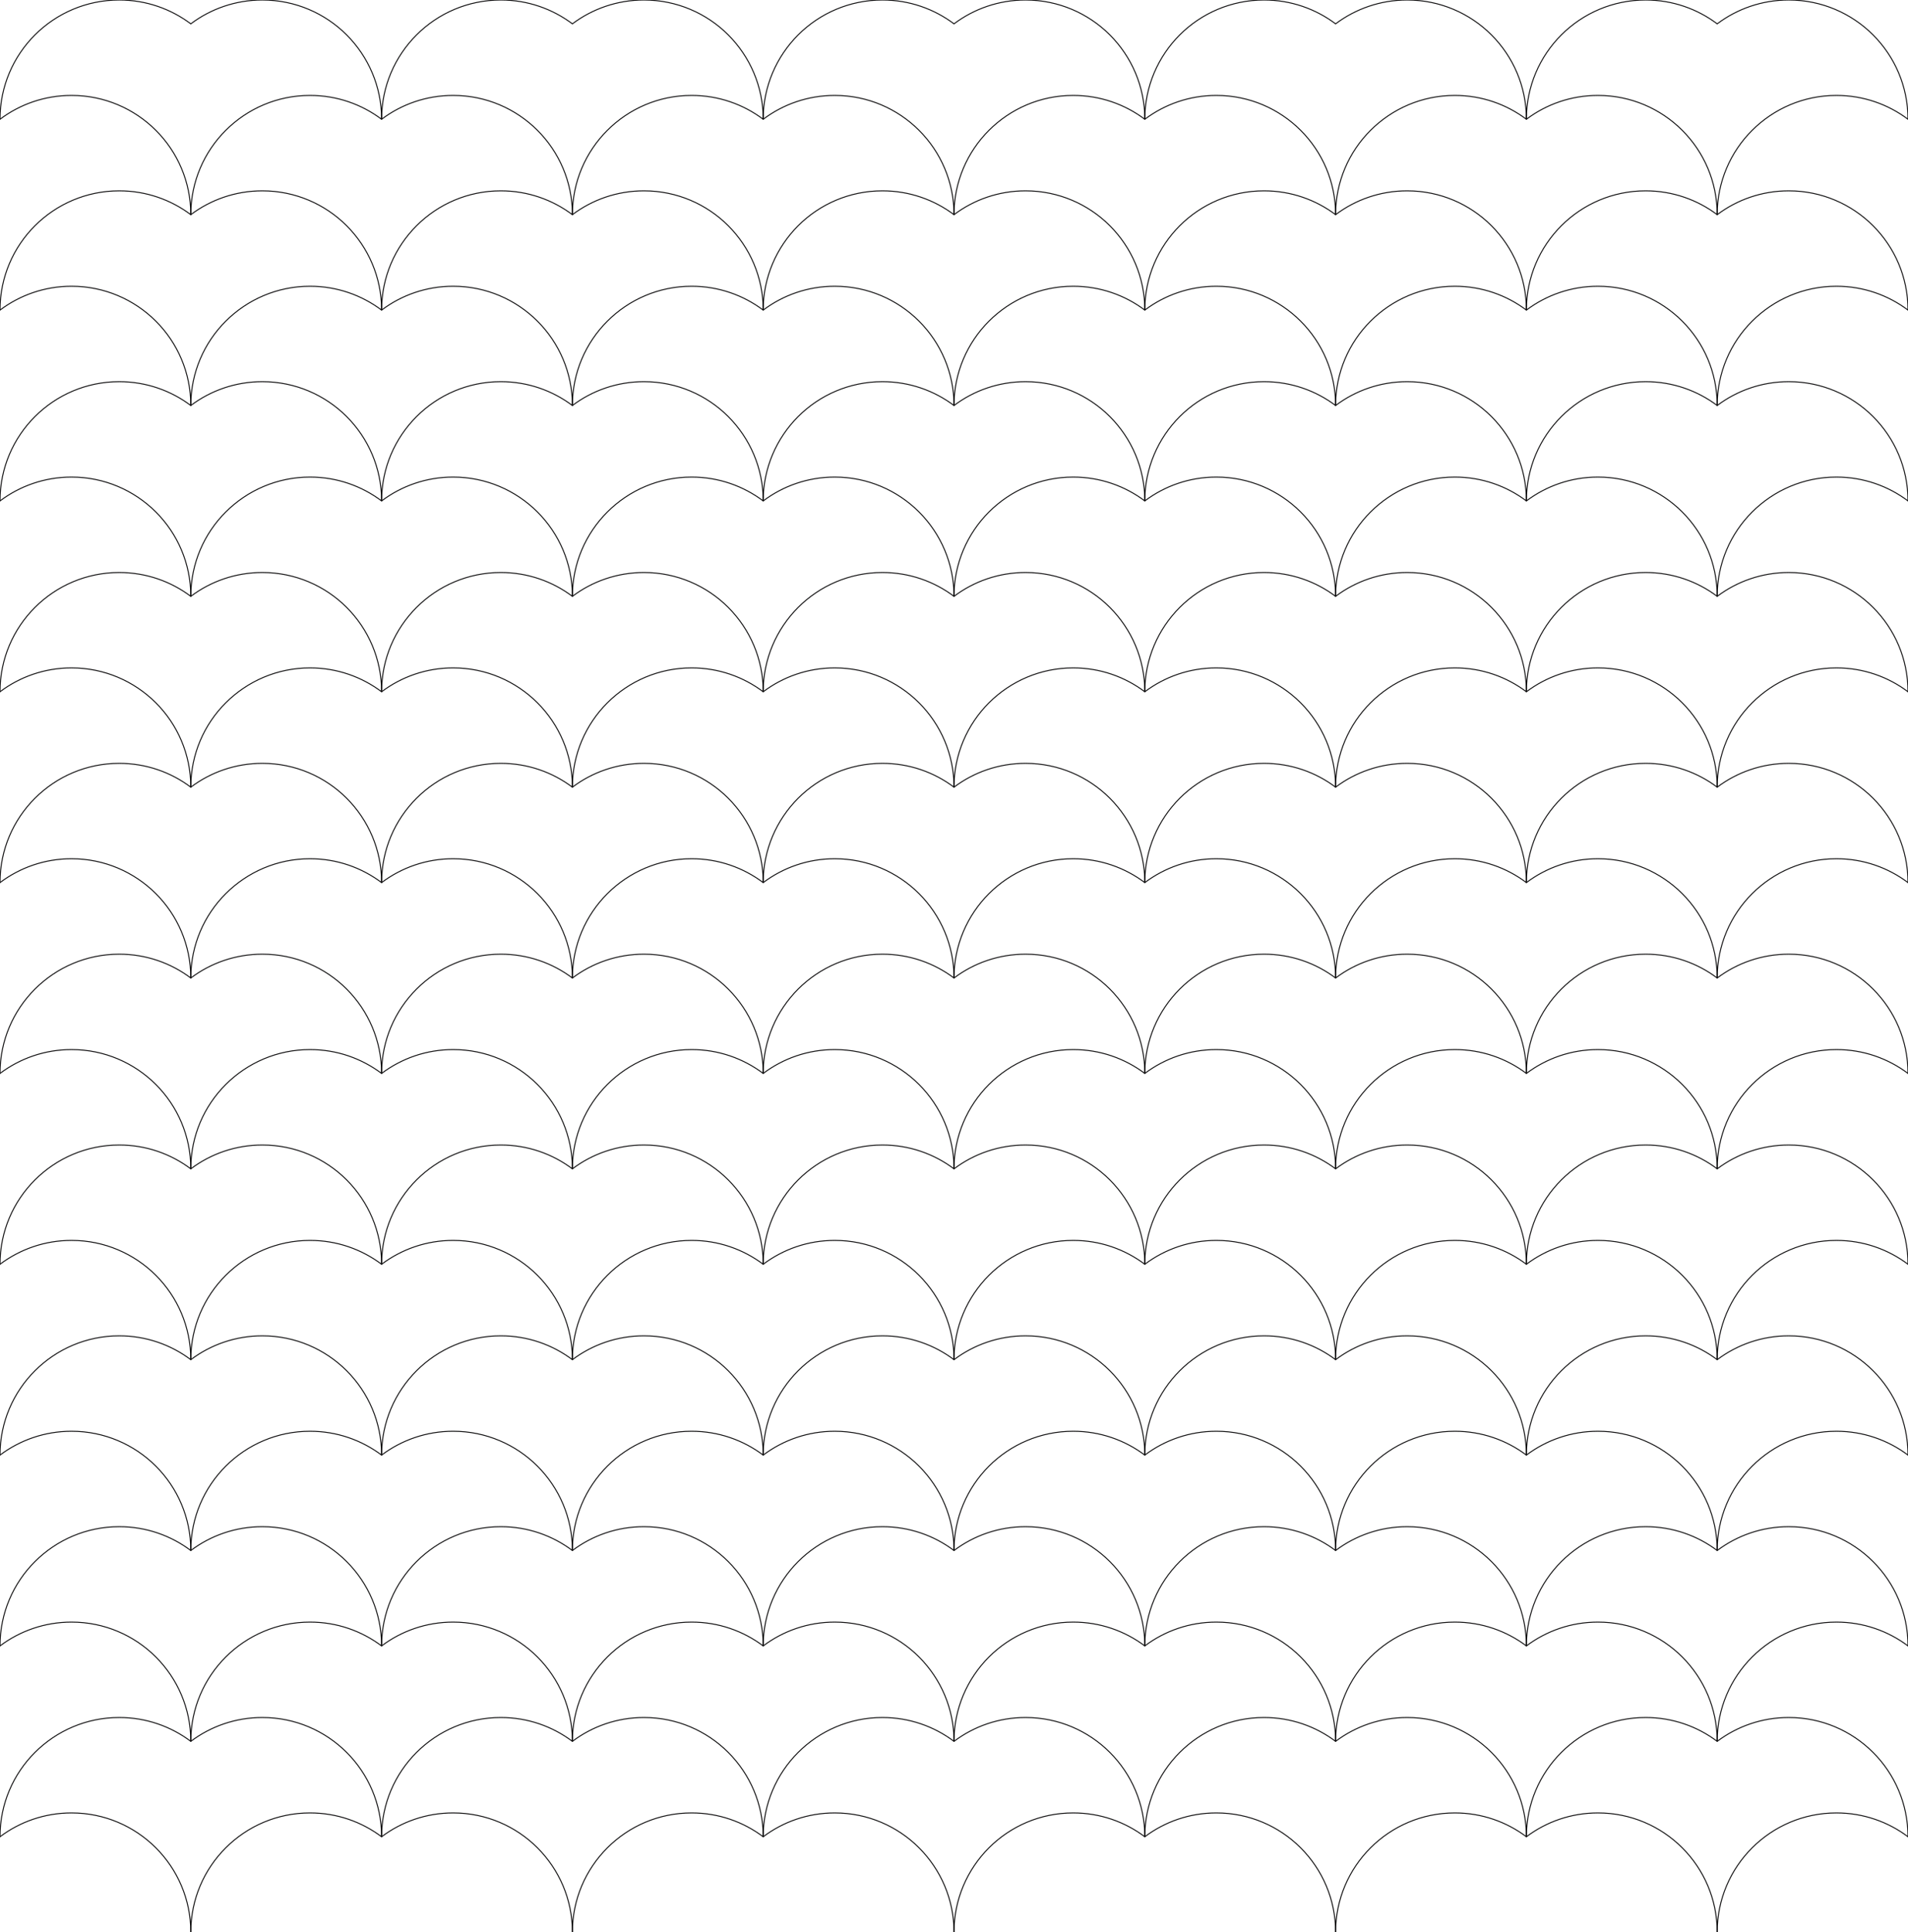 <svg width="2000" height="2025" viewBox="0 0 2000 2025" fill="none" xmlns="http://www.w3.org/2000/svg">
<g clip-path="url(#clip0_325_10587)">
<path d="M0 125C0 55.964 55.964 0 125 0C153.14 0 179.108 9.299 200 24.991C220.892 9.299 246.86 0 275 0C344.036 0 400 55.964 400 125" stroke="#080708"/>
<path d="M400 125C400 55.964 455.964 0 525 0C553.14 0 579.108 9.299 600 24.991C620.892 9.299 646.86 0 675 0C744.036 0 800 55.964 800 125" stroke="#080708"/>
<path d="M800 125C800 55.964 855.964 0 925 0C953.14 0 979.108 9.299 1000 24.991C1020.89 9.299 1046.86 0 1075 0C1144.04 0 1200 55.964 1200 125" stroke="#080708"/>
<path d="M1200 125C1200 55.964 1255.96 0 1325 0C1353.14 0 1379.11 9.299 1400 24.991C1420.89 9.299 1446.86 0 1475 0C1544.04 0 1600 55.964 1600 125" stroke="#080708"/>
<path d="M1600 125C1600 55.964 1655.96 0 1725 0C1753.14 0 1779.11 9.299 1800 24.991C1820.89 9.299 1846.86 0 1875 0C1944.04 0 2000 55.964 2000 125" stroke="#080708"/>
<path d="M0 325C0 255.964 55.964 200 125 200C153.14 200 179.108 209.299 200 224.991C220.892 209.299 246.86 200 275 200C344.036 200 400 255.964 400 325" stroke="#080708"/>
<path d="M400 325C400 255.964 455.964 200 525 200C553.14 200 579.108 209.299 600 224.991C620.892 209.299 646.86 200 675 200C744.036 200 800 255.964 800 325" stroke="#080708"/>
<path d="M800 325C800 255.964 855.964 200 925 200C953.14 200 979.108 209.299 1000 224.991C1020.89 209.299 1046.86 200 1075 200C1144.04 200 1200 255.964 1200 325" stroke="#080708"/>
<path d="M1200 325C1200 255.964 1255.96 200 1325 200C1353.14 200 1379.11 209.299 1400 224.991C1420.89 209.299 1446.86 200 1475 200C1544.04 200 1600 255.964 1600 325" stroke="#080708"/>
<path d="M1600 325C1600 255.964 1655.96 200 1725 200C1753.14 200 1779.11 209.299 1800 224.991C1820.89 209.299 1846.86 200 1875 200C1944.04 200 2000 255.964 2000 325" stroke="#080708"/>
<path d="M0 525C0 455.964 55.964 400 125 400C153.14 400 179.108 409.299 200 424.991C220.892 409.299 246.86 400 275 400C344.036 400 400 455.964 400 525" stroke="#080708"/>
<path d="M400 525C400 455.964 455.964 400 525 400C553.14 400 579.108 409.299 600 424.991C620.892 409.299 646.86 400 675 400C744.036 400 800 455.964 800 525" stroke="#080708"/>
<path d="M800 525C800 455.964 855.964 400 925 400C953.14 400 979.108 409.299 1000 424.991C1020.89 409.299 1046.86 400 1075 400C1144.04 400 1200 455.964 1200 525" stroke="#080708"/>
<path d="M1200 525C1200 455.964 1255.96 400 1325 400C1353.14 400 1379.11 409.299 1400 424.991C1420.89 409.299 1446.86 400 1475 400C1544.04 400 1600 455.964 1600 525" stroke="#080708"/>
<path d="M1600 525C1600 455.964 1655.96 400 1725 400C1753.14 400 1779.11 409.299 1800 424.991C1820.89 409.299 1846.86 400 1875 400C1944.04 400 2000 455.964 2000 525" stroke="#080708"/>
<path d="M0 725C0 655.964 55.964 600 125 600C153.14 600 179.108 609.299 200 624.991C220.892 609.299 246.86 600 275 600C344.036 600 400 655.964 400 725" stroke="#080708"/>
<path d="M400 725C400 655.964 455.964 600 525 600C553.14 600 579.108 609.299 600 624.991C620.892 609.299 646.86 600 675 600C744.036 600 800 655.964 800 725" stroke="#080708"/>
<path d="M800 725C800 655.964 855.964 600 925 600C953.14 600 979.108 609.299 1000 624.991C1020.89 609.299 1046.86 600 1075 600C1144.04 600 1200 655.964 1200 725" stroke="#080708"/>
<path d="M1200 725C1200 655.964 1255.96 600 1325 600C1353.14 600 1379.11 609.299 1400 624.991C1420.89 609.299 1446.86 600 1475 600C1544.04 600 1600 655.964 1600 725" stroke="#080708"/>
<path d="M1600 725C1600 655.964 1655.96 600 1725 600C1753.14 600 1779.11 609.299 1800 624.991C1820.89 609.299 1846.86 600 1875 600C1944.04 600 2000 655.964 2000 725" stroke="#080708"/>
<path d="M0 925C0 855.964 55.964 800 125 800C153.14 800 179.108 809.299 200 824.991C220.892 809.299 246.86 800 275 800C344.036 800 400 855.964 400 925" stroke="#080708"/>
<path d="M400 925C400 855.964 455.964 800 525 800C553.14 800 579.108 809.299 600 824.991C620.892 809.299 646.86 800 675 800C744.036 800 800 855.964 800 925" stroke="#080708"/>
<path d="M800 925C800 855.964 855.964 800 925 800C953.14 800 979.108 809.299 1000 824.991C1020.89 809.299 1046.86 800 1075 800C1144.04 800 1200 855.964 1200 925" stroke="#080708"/>
<path d="M1200 925C1200 855.964 1255.96 800 1325 800C1353.14 800 1379.11 809.299 1400 824.991C1420.89 809.299 1446.86 800 1475 800C1544.04 800 1600 855.964 1600 925" stroke="#080708"/>
<path d="M1600 925C1600 855.964 1655.96 800 1725 800C1753.14 800 1779.11 809.299 1800 824.991C1820.89 809.299 1846.86 800 1875 800C1944.04 800 2000 855.964 2000 925" stroke="#080708"/>
<path d="M0 1125C0 1055.96 55.964 1000 125 1000C153.14 1000 179.108 1009.3 200 1024.99C220.892 1009.3 246.86 1000 275 1000C344.036 1000 400 1055.96 400 1125" stroke="#080708"/>
<path d="M400 1125C400 1055.96 455.964 1000 525 1000C553.14 1000 579.108 1009.3 600 1024.99C620.892 1009.3 646.86 1000 675 1000C744.036 1000 800 1055.96 800 1125" stroke="#080708"/>
<path d="M800 1125C800 1055.96 855.964 1000 925 1000C953.14 1000 979.108 1009.3 1000 1024.99C1020.89 1009.3 1046.86 1000 1075 1000C1144.04 1000 1200 1055.96 1200 1125" stroke="#080708"/>
<path d="M1200 1125C1200 1055.96 1255.96 1000 1325 1000C1353.14 1000 1379.11 1009.3 1400 1024.99C1420.89 1009.3 1446.86 1000 1475 1000C1544.04 1000 1600 1055.96 1600 1125" stroke="#080708"/>
<path d="M1600 1125C1600 1055.96 1655.96 1000 1725 1000C1753.14 1000 1779.11 1009.3 1800 1024.99C1820.89 1009.3 1846.86 1000 1875 1000C1944.04 1000 2000 1055.96 2000 1125" stroke="#080708"/>
<path d="M0 1325C0 1255.96 55.964 1200 125 1200C153.14 1200 179.108 1209.3 200 1224.99C220.892 1209.3 246.86 1200 275 1200C344.036 1200 400 1255.96 400 1325" stroke="#080708"/>
<path d="M400 1325C400 1255.96 455.964 1200 525 1200C553.14 1200 579.108 1209.3 600 1224.99C620.892 1209.3 646.86 1200 675 1200C744.036 1200 800 1255.96 800 1325" stroke="#080708"/>
<path d="M800 1325C800 1255.96 855.964 1200 925 1200C953.14 1200 979.108 1209.3 1000 1224.99C1020.89 1209.3 1046.86 1200 1075 1200C1144.04 1200 1200 1255.96 1200 1325" stroke="#080708"/>
<path d="M1200 1325C1200 1255.96 1255.96 1200 1325 1200C1353.14 1200 1379.11 1209.3 1400 1224.99C1420.89 1209.3 1446.86 1200 1475 1200C1544.04 1200 1600 1255.96 1600 1325" stroke="#080708"/>
<path d="M1600 1325C1600 1255.96 1655.96 1200 1725 1200C1753.14 1200 1779.11 1209.3 1800 1224.99C1820.89 1209.3 1846.86 1200 1875 1200C1944.04 1200 2000 1255.96 2000 1325" stroke="#080708"/>
<path d="M0 1525C0 1455.96 55.964 1400 125 1400C153.14 1400 179.108 1409.3 200 1424.99C220.892 1409.3 246.86 1400 275 1400C344.036 1400 400 1455.96 400 1525" stroke="#080708"/>
<path d="M400 1525C400 1455.96 455.964 1400 525 1400C553.14 1400 579.108 1409.3 600 1424.99C620.892 1409.3 646.86 1400 675 1400C744.036 1400 800 1455.96 800 1525" stroke="#080708"/>
<path d="M800 1525C800 1455.96 855.964 1400 925 1400C953.14 1400 979.108 1409.3 1000 1424.99C1020.89 1409.3 1046.86 1400 1075 1400C1144.04 1400 1200 1455.96 1200 1525" stroke="#080708"/>
<path d="M1200 1525C1200 1455.96 1255.96 1400 1325 1400C1353.14 1400 1379.11 1409.3 1400 1424.99C1420.89 1409.3 1446.86 1400 1475 1400C1544.04 1400 1600 1455.96 1600 1525" stroke="#080708"/>
<path d="M1600 1525C1600 1455.96 1655.96 1400 1725 1400C1753.14 1400 1779.11 1409.3 1800 1424.99C1820.89 1409.3 1846.86 1400 1875 1400C1944.04 1400 2000 1455.96 2000 1525" stroke="#080708"/>
<path d="M0 1725C0 1655.96 55.964 1600 125 1600C153.14 1600 179.108 1609.3 200 1624.99C220.892 1609.3 246.86 1600 275 1600C344.036 1600 400 1655.96 400 1725" stroke="#080708"/>
<path d="M400 1725C400 1655.96 455.964 1600 525 1600C553.14 1600 579.108 1609.3 600 1624.99C620.892 1609.3 646.86 1600 675 1600C744.036 1600 800 1655.96 800 1725" stroke="#080708"/>
<path d="M800 1725C800 1655.96 855.964 1600 925 1600C953.14 1600 979.108 1609.3 1000 1624.99C1020.89 1609.3 1046.86 1600 1075 1600C1144.04 1600 1200 1655.96 1200 1725" stroke="#080708"/>
<path d="M1200 1725C1200 1655.96 1255.96 1600 1325 1600C1353.14 1600 1379.11 1609.3 1400 1624.99C1420.89 1609.3 1446.86 1600 1475 1600C1544.04 1600 1600 1655.96 1600 1725" stroke="#080708"/>
<path d="M1600 1725C1600 1655.96 1655.96 1600 1725 1600C1753.14 1600 1779.11 1609.3 1800 1624.99C1820.89 1609.3 1846.86 1600 1875 1600C1944.04 1600 2000 1655.96 2000 1725" stroke="#080708"/>
<path d="M0 1925C0 1855.96 55.964 1800 125 1800C153.14 1800 179.108 1809.3 200 1824.99C220.892 1809.3 246.86 1800 275 1800C344.036 1800 400 1855.96 400 1925" stroke="#080708"/>
<path d="M400 1925C400 1855.96 455.964 1800 525 1800C553.14 1800 579.108 1809.3 600 1824.99C620.892 1809.3 646.86 1800 675 1800C744.036 1800 800 1855.96 800 1925" stroke="#080708"/>
<path d="M800 1925C800 1855.96 855.964 1800 925 1800C953.14 1800 979.108 1809.3 1000 1824.99C1020.89 1809.3 1046.86 1800 1075 1800C1144.04 1800 1200 1855.96 1200 1925" stroke="#080708"/>
<path d="M1200 1925C1200 1855.96 1255.96 1800 1325 1800C1353.14 1800 1379.11 1809.3 1400 1824.99C1420.89 1809.3 1446.86 1800 1475 1800C1544.04 1800 1600 1855.96 1600 1925" stroke="#080708"/>
<path d="M1600 1925C1600 1855.96 1655.96 1800 1725 1800C1753.14 1800 1779.11 1809.3 1800 1824.99C1820.89 1809.3 1846.86 1800 1875 1800C1944.04 1800 2000 1855.96 2000 1925" stroke="#080708"/>
<path d="M200 225C200 155.964 255.964 100 325 100C353.14 100 379.108 109.299 400 124.991C420.892 109.299 446.86 100 475 100C544.036 100 600 155.964 600 225" stroke="#080708"/>
<path d="M-200 225C-200 155.964 -144.036 100 -75 100C-46.86 100 -20.892 109.299 0 124.991C20.892 109.299 46.86 100 75 100C144.036 100 200 155.964 200 225" stroke="#080708"/>
<path d="M600 225C600 155.964 655.964 100 725 100C753.14 100 779.108 109.299 800 124.991C820.892 109.299 846.86 100 875 100C944.036 100 1000 155.964 1000 225" stroke="#080708"/>
<path d="M1000 225C1000 155.964 1055.96 100 1125 100C1153.14 100 1179.11 109.299 1200 124.991C1220.89 109.299 1246.86 100 1275 100C1344.04 100 1400 155.964 1400 225" stroke="#080708"/>
<path d="M1400 225C1400 155.964 1455.96 100 1525 100C1553.14 100 1579.11 109.299 1600 124.991C1620.89 109.299 1646.86 100 1675 100C1744.04 100 1800 155.964 1800 225" stroke="#080708"/>
<path d="M1800 225C1800 155.964 1855.96 100 1925 100C1953.14 100 1979.11 109.299 2000 124.991C2020.89 109.299 2046.86 100 2075 100C2144.04 100 2200 155.964 2200 225" stroke="#080708"/>
<path d="M200 425C200 355.964 255.964 300 325 300C353.14 300 379.108 309.299 400 324.991C420.892 309.299 446.86 300 475 300C544.036 300 600 355.964 600 425" stroke="#080708"/>
<path d="M-200 425C-200 355.964 -144.036 300 -75 300C-46.86 300 -20.892 309.299 0 324.991C20.892 309.299 46.86 300 75 300C144.036 300 200 355.964 200 425" stroke="#080708"/>
<path d="M600 425C600 355.964 655.964 300 725 300C753.14 300 779.108 309.299 800 324.991C820.892 309.299 846.86 300 875 300C944.036 300 1000 355.964 1000 425" stroke="#080708"/>
<path d="M1000 425C1000 355.964 1055.96 300 1125 300C1153.14 300 1179.11 309.299 1200 324.991C1220.89 309.299 1246.86 300 1275 300C1344.04 300 1400 355.964 1400 425" stroke="#080708"/>
<path d="M1400 425C1400 355.964 1455.96 300 1525 300C1553.14 300 1579.11 309.299 1600 324.991C1620.89 309.299 1646.86 300 1675 300C1744.04 300 1800 355.964 1800 425" stroke="#080708"/>
<path d="M1800 425C1800 355.964 1855.96 300 1925 300C1953.14 300 1979.11 309.299 2000 324.991C2020.89 309.299 2046.86 300 2075 300C2144.04 300 2200 355.964 2200 425" stroke="#080708"/>
<path d="M200 625C200 555.964 255.964 500 325 500C353.14 500 379.108 509.299 400 524.991C420.892 509.299 446.86 500 475 500C544.036 500 600 555.964 600 625" stroke="#080708"/>
<path d="M-200 625C-200 555.964 -144.036 500 -75 500C-46.86 500 -20.892 509.299 0 524.991C20.892 509.299 46.86 500 75 500C144.036 500 200 555.964 200 625" stroke="#080708"/>
<path d="M600 625C600 555.964 655.964 500 725 500C753.14 500 779.108 509.299 800 524.991C820.892 509.299 846.86 500 875 500C944.036 500 1000 555.964 1000 625" stroke="#080708"/>
<path d="M1000 625C1000 555.964 1055.96 500 1125 500C1153.14 500 1179.11 509.299 1200 524.991C1220.89 509.299 1246.86 500 1275 500C1344.04 500 1400 555.964 1400 625" stroke="#080708"/>
<path d="M1400 625C1400 555.964 1455.96 500 1525 500C1553.14 500 1579.11 509.299 1600 524.991C1620.89 509.299 1646.86 500 1675 500C1744.04 500 1800 555.964 1800 625" stroke="#080708"/>
<path d="M1800 625C1800 555.964 1855.96 500 1925 500C1953.14 500 1979.11 509.299 2000 524.991C2020.89 509.299 2046.86 500 2075 500C2144.04 500 2200 555.964 2200 625" stroke="#080708"/>
<path d="M200 825C200 755.964 255.964 700 325 700C353.14 700 379.108 709.299 400 724.991C420.892 709.299 446.86 700 475 700C544.036 700 600 755.964 600 825" stroke="#080708"/>
<path d="M-200 825C-200 755.964 -144.036 700 -75 700C-46.86 700 -20.892 709.299 0 724.991C20.892 709.299 46.86 700 75 700C144.036 700 200 755.964 200 825" stroke="#080708"/>
<path d="M600 825C600 755.964 655.964 700 725 700C753.14 700 779.108 709.299 800 724.991C820.892 709.299 846.86 700 875 700C944.036 700 1000 755.964 1000 825" stroke="#080708"/>
<path d="M1000 825C1000 755.964 1055.96 700 1125 700C1153.14 700 1179.11 709.299 1200 724.991C1220.89 709.299 1246.86 700 1275 700C1344.04 700 1400 755.964 1400 825" stroke="#080708"/>
<path d="M1400 825C1400 755.964 1455.96 700 1525 700C1553.14 700 1579.11 709.299 1600 724.991C1620.89 709.299 1646.86 700 1675 700C1744.04 700 1800 755.964 1800 825" stroke="#080708"/>
<path d="M1800 825C1800 755.964 1855.96 700 1925 700C1953.14 700 1979.11 709.299 2000 724.991C2020.89 709.299 2046.86 700 2075 700C2144.04 700 2200 755.964 2200 825" stroke="#080708"/>
<path d="M200 1025C200 955.964 255.964 900 325 900C353.14 900 379.108 909.299 400 924.991C420.892 909.299 446.86 900 475 900C544.036 900 600 955.964 600 1025" stroke="#080708"/>
<path d="M-200 1025C-200 955.964 -144.036 900 -75 900C-46.86 900 -20.892 909.299 0 924.991C20.892 909.299 46.86 900 75 900C144.036 900 200 955.964 200 1025" stroke="#080708"/>
<path d="M600 1025C600 955.964 655.964 900 725 900C753.14 900 779.108 909.299 800 924.991C820.892 909.299 846.86 900 875 900C944.036 900 1000 955.964 1000 1025" stroke="#080708"/>
<path d="M1000 1025C1000 955.964 1055.96 900 1125 900C1153.14 900 1179.11 909.299 1200 924.991C1220.89 909.299 1246.86 900 1275 900C1344.04 900 1400 955.964 1400 1025" stroke="#080708"/>
<path d="M1400 1025C1400 955.964 1455.96 900 1525 900C1553.14 900 1579.11 909.299 1600 924.991C1620.89 909.299 1646.86 900 1675 900C1744.04 900 1800 955.964 1800 1025" stroke="#080708"/>
<path d="M1800 1025C1800 955.964 1855.96 900 1925 900C1953.14 900 1979.11 909.299 2000 924.991C2020.89 909.299 2046.86 900 2075 900C2144.04 900 2200 955.964 2200 1025" stroke="#080708"/>
<path d="M200 1225C200 1155.96 255.964 1100 325 1100C353.14 1100 379.108 1109.3 400 1124.99C420.892 1109.3 446.86 1100 475 1100C544.036 1100 600 1155.96 600 1225" stroke="#080708"/>
<path d="M-200 1225C-200 1155.96 -144.036 1100 -75 1100C-46.86 1100 -20.892 1109.3 0 1124.99C20.892 1109.3 46.86 1100 75 1100C144.036 1100 200 1155.96 200 1225" stroke="#080708"/>
<path d="M600 1225C600 1155.96 655.964 1100 725 1100C753.14 1100 779.108 1109.3 800 1124.99C820.892 1109.3 846.86 1100 875 1100C944.036 1100 1000 1155.96 1000 1225" stroke="#080708"/>
<path d="M1000 1225C1000 1155.96 1055.96 1100 1125 1100C1153.14 1100 1179.11 1109.3 1200 1124.99C1220.89 1109.3 1246.86 1100 1275 1100C1344.04 1100 1400 1155.96 1400 1225" stroke="#080708"/>
<path d="M1400 1225C1400 1155.96 1455.96 1100 1525 1100C1553.14 1100 1579.11 1109.3 1600 1124.99C1620.89 1109.3 1646.86 1100 1675 1100C1744.04 1100 1800 1155.96 1800 1225" stroke="#080708"/>
<path d="M1800 1225C1800 1155.96 1855.96 1100 1925 1100C1953.14 1100 1979.11 1109.3 2000 1124.99C2020.89 1109.3 2046.86 1100 2075 1100C2144.04 1100 2200 1155.96 2200 1225" stroke="#080708"/>
<path d="M200 1425C200 1355.96 255.964 1300 325 1300C353.14 1300 379.108 1309.3 400 1324.99C420.892 1309.3 446.86 1300 475 1300C544.036 1300 600 1355.96 600 1425" stroke="#080708"/>
<path d="M-200 1425C-200 1355.96 -144.036 1300 -75 1300C-46.86 1300 -20.892 1309.3 0 1324.99C20.892 1309.3 46.86 1300 75 1300C144.036 1300 200 1355.96 200 1425" stroke="#080708"/>
<path d="M600 1425C600 1355.96 655.964 1300 725 1300C753.14 1300 779.108 1309.3 800 1324.99C820.892 1309.3 846.86 1300 875 1300C944.036 1300 1000 1355.96 1000 1425" stroke="#080708"/>
<path d="M1000 1425C1000 1355.96 1055.96 1300 1125 1300C1153.14 1300 1179.11 1309.3 1200 1324.99C1220.89 1309.3 1246.86 1300 1275 1300C1344.04 1300 1400 1355.96 1400 1425" stroke="#080708"/>
<path d="M1400 1425C1400 1355.96 1455.96 1300 1525 1300C1553.14 1300 1579.11 1309.3 1600 1324.99C1620.89 1309.3 1646.86 1300 1675 1300C1744.04 1300 1800 1355.96 1800 1425" stroke="#080708"/>
<path d="M1800 1425C1800 1355.96 1855.96 1300 1925 1300C1953.14 1300 1979.11 1309.3 2000 1324.99C2020.89 1309.3 2046.86 1300 2075 1300C2144.04 1300 2200 1355.96 2200 1425" stroke="#080708"/>
<path d="M200 1625C200 1555.96 255.964 1500 325 1500C353.14 1500 379.108 1509.3 400 1524.99C420.892 1509.3 446.86 1500 475 1500C544.036 1500 600 1555.96 600 1625" stroke="#080708"/>
<path d="M-200 1625C-200 1555.96 -144.036 1500 -75 1500C-46.86 1500 -20.892 1509.3 0 1524.99C20.892 1509.3 46.86 1500 75 1500C144.036 1500 200 1555.96 200 1625" stroke="#080708"/>
<path d="M600 1625C600 1555.96 655.964 1500 725 1500C753.14 1500 779.108 1509.3 800 1524.99C820.892 1509.3 846.86 1500 875 1500C944.036 1500 1000 1555.96 1000 1625" stroke="#080708"/>
<path d="M1000 1625C1000 1555.96 1055.96 1500 1125 1500C1153.14 1500 1179.11 1509.3 1200 1524.99C1220.89 1509.3 1246.86 1500 1275 1500C1344.04 1500 1400 1555.96 1400 1625" stroke="#080708"/>
<path d="M1400 1625C1400 1555.96 1455.96 1500 1525 1500C1553.14 1500 1579.11 1509.3 1600 1524.99C1620.89 1509.3 1646.86 1500 1675 1500C1744.04 1500 1800 1555.96 1800 1625" stroke="#080708"/>
<path d="M1800 1625C1800 1555.96 1855.96 1500 1925 1500C1953.14 1500 1979.11 1509.3 2000 1524.99C2020.89 1509.3 2046.86 1500 2075 1500C2144.04 1500 2200 1555.96 2200 1625" stroke="#080708"/>
<path d="M200 1825C200 1755.96 255.964 1700 325 1700C353.14 1700 379.108 1709.3 400 1724.99C420.892 1709.3 446.86 1700 475 1700C544.036 1700 600 1755.96 600 1825" stroke="#080708"/>
<path d="M-200 1825C-200 1755.96 -144.036 1700 -75 1700C-46.86 1700 -20.892 1709.3 0 1724.99C20.892 1709.3 46.86 1700 75 1700C144.036 1700 200 1755.96 200 1825" stroke="#080708"/>
<path d="M600 1825C600 1755.96 655.964 1700 725 1700C753.14 1700 779.108 1709.3 800 1724.99C820.892 1709.3 846.86 1700 875 1700C944.036 1700 1000 1755.96 1000 1825" stroke="#080708"/>
<path d="M1000 1825C1000 1755.96 1055.96 1700 1125 1700C1153.14 1700 1179.11 1709.3 1200 1724.99C1220.89 1709.3 1246.86 1700 1275 1700C1344.04 1700 1400 1755.96 1400 1825" stroke="#080708"/>
<path d="M1400 1825C1400 1755.96 1455.96 1700 1525 1700C1553.14 1700 1579.11 1709.3 1600 1724.99C1620.89 1709.3 1646.86 1700 1675 1700C1744.04 1700 1800 1755.96 1800 1825" stroke="#080708"/>
<path d="M1800 1825C1800 1755.96 1855.96 1700 1925 1700C1953.14 1700 1979.11 1709.3 2000 1724.99C2020.89 1709.3 2046.86 1700 2075 1700C2144.04 1700 2200 1755.96 2200 1825" stroke="#080708"/>
<path d="M200 2025C200 1955.96 255.964 1900 325 1900C353.14 1900 379.108 1909.3 400 1924.99C420.892 1909.3 446.86 1900 475 1900C544.036 1900 600 1955.96 600 2025" stroke="#080708"/>
<path d="M-200 2025C-200 1955.96 -144.036 1900 -75 1900C-46.86 1900 -20.892 1909.3 0 1924.99C20.892 1909.3 46.86 1900 75 1900C144.036 1900 200 1955.96 200 2025" stroke="#080708"/>
<path d="M600 2025C600 1955.96 655.964 1900 725 1900C753.14 1900 779.108 1909.3 800 1924.99C820.892 1909.3 846.86 1900 875 1900C944.036 1900 1000 1955.96 1000 2025" stroke="#080708"/>
<path d="M1000 2025C1000 1955.96 1055.96 1900 1125 1900C1153.14 1900 1179.11 1909.3 1200 1924.99C1220.89 1909.3 1246.86 1900 1275 1900C1344.04 1900 1400 1955.96 1400 2025" stroke="#080708"/>
<path d="M1400 2025C1400 1955.96 1455.96 1900 1525 1900C1553.14 1900 1579.11 1909.3 1600 1924.99C1620.89 1909.3 1646.86 1900 1675 1900C1744.04 1900 1800 1955.96 1800 2025" stroke="#080708"/>
<path d="M1800 2025C1800 1955.96 1855.96 1900 1925 1900C1953.14 1900 1979.11 1909.3 2000 1924.99C2020.89 1909.3 2046.86 1900 2075 1900C2144.04 1900 2200 1955.96 2200 2025" stroke="#080708"/>
</g>
<defs>
<clipPath id="clip0_325_10587">
<rect width="2000" height="2025" fill="white"/>
</clipPath>
</defs>
</svg>
